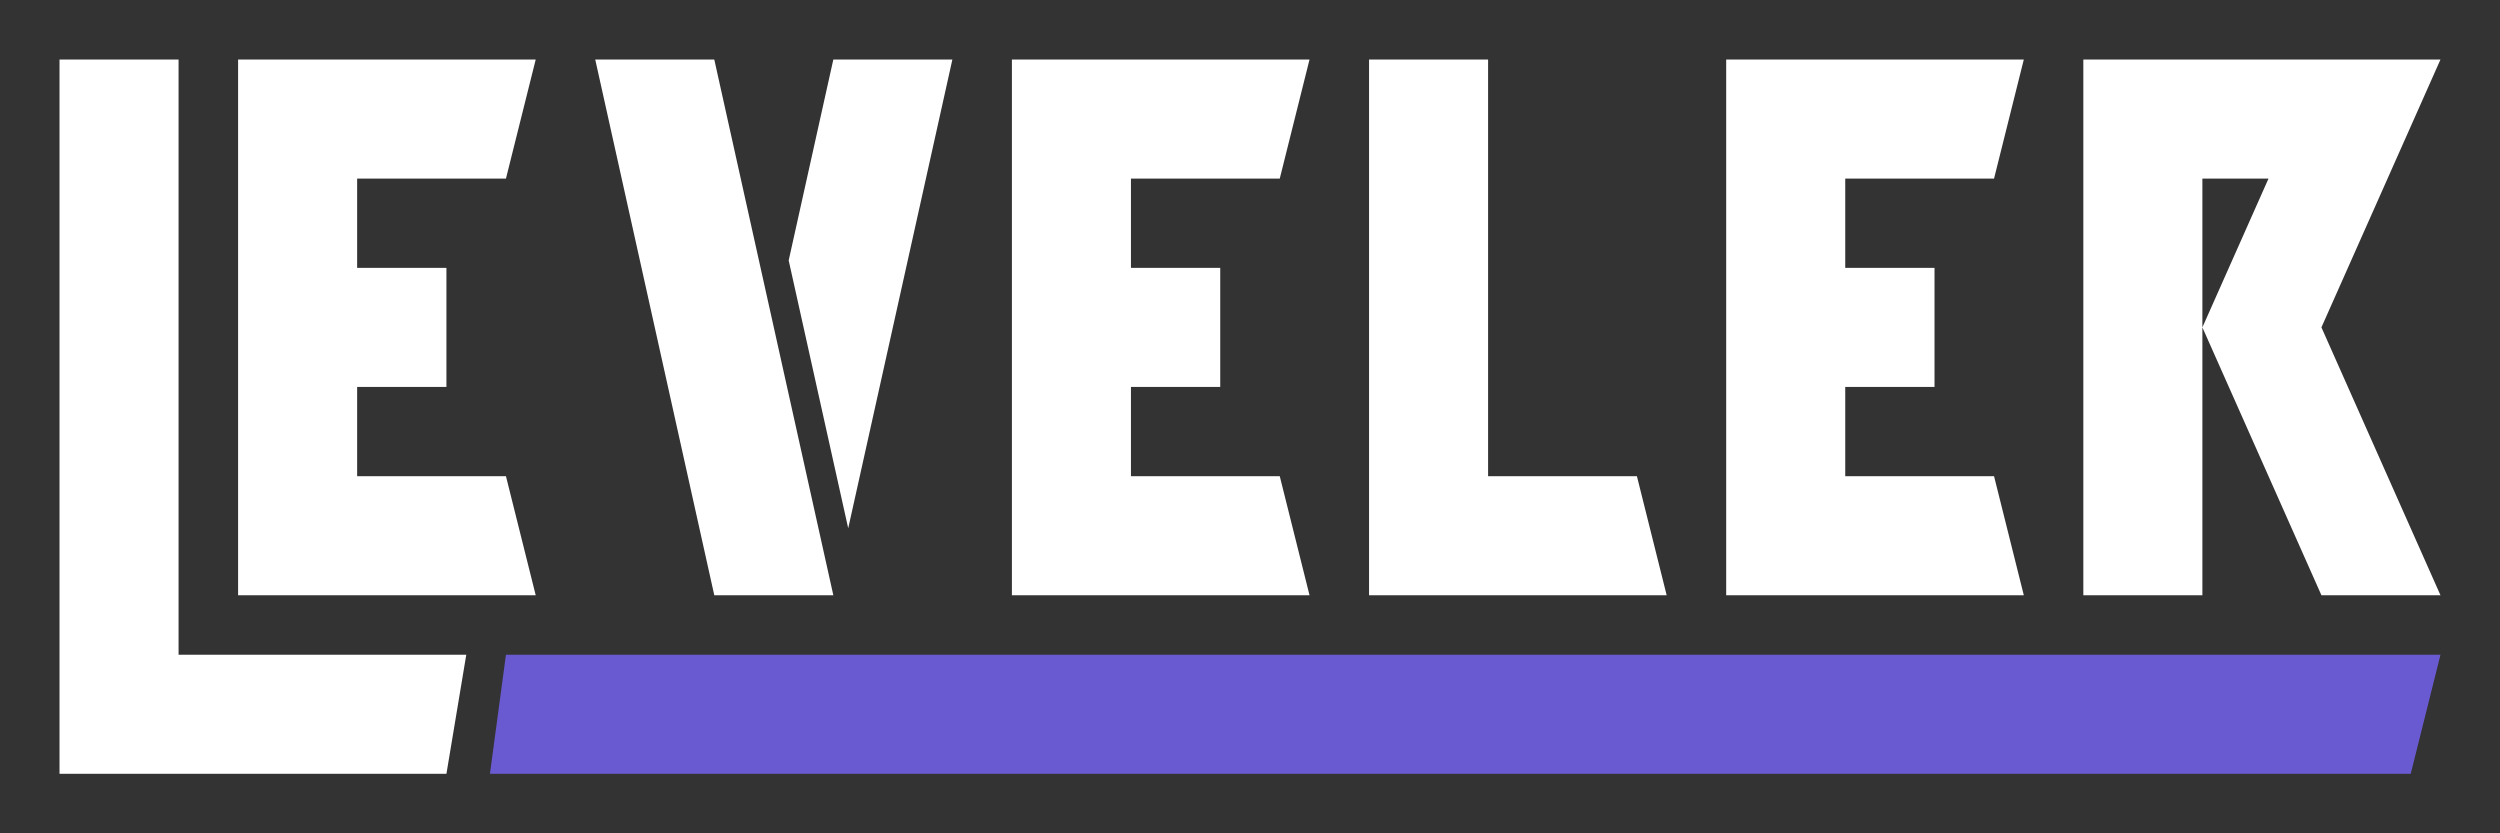 <?xml version="1.0" encoding="UTF-8" standalone="no"?>
<svg
   version="1.1"
   width="126"
   height="42"
   viewBox="0 0 126 42"
   xml:space="preserve"
   id="svg14"
   sodipodi:docname="logo.svg"
   inkscape:version="1.3.2 (091e20e, 2023-11-25, custom)"
   xmlns:inkscape="http://www.inkscape.org/namespaces/inkscape"
   xmlns:sodipodi="http://sodipodi.sourceforge.net/DTD/sodipodi-0.dtd"
   xmlns:xlink="http://www.w3.org/1999/xlink"
   xmlns="http://www.w3.org/2000/svg"
   xmlns:svg="http://www.w3.org/2000/svg"><rect x="0" y="0" width="126" height="42" fill="#333333" stroke="none"/><sodipodi:namedview
   id="namedview14"
   pagecolor="#282828"
   bordercolor="#666666"
   borderopacity="1.0"
   inkscape:showpageshadow="2"
   inkscape:pageopacity="0.0"
   inkscape:pagecheckerboard="0"
   inkscape:deskcolor="#d1d1d1"
   showgrid="true"
   inkscape:zoom="7.7837866"
   inkscape:cx="27.236101"
   inkscape:cy="23.3177"
   inkscape:window-width="1920"
   inkscape:window-height="1009"
   inkscape:window-x="1912"
   inkscape:window-y="-8"
   inkscape:window-maximized="1"
   inkscape:current-layer="svg14"><inkscape:grid
     id="grid28"
     units="px"
     originx="0"
     originy="0"
     spacingx="0.5"
     spacingy="0.5"
     empcolor="#0099e5"
     empopacity="0.302"
     color="#0099e5"
     opacity="0.149"
     empspacing="5"
     dotted="false"
     gridanglex="30"
     gridanglez="30"
     visible="true" /></sodipodi:namedview>
<desc
   id="desc1">Created with Fabric.js 5.3.0</desc>
<defs
   id="defs1"><color-profile
   name="Agfa-:-Swop-Standard"
   xlink:href="../../../../../../../../../WINDOWS/system32/spool/drivers/color/RSWOP.icm"
   id="color-profile1" />


</defs>













<path
   style="fill:#ffffff;fill-rule:nonzero;stroke:#000000;stroke-width:0;stroke-linecap:butt;stroke-linejoin:miter;stroke-miterlimit:4;stroke-dasharray:none;stroke-dashoffset:0"
   d="M 3,3 V 39 H 22.5 l 1,-6 H 9 V 3 Z"
   stroke-linecap="round"
   id="path1"
   sodipodi:nodetypes="ccccccc" /><path
   style="fill:#6a5ad1;fill-rule:nonzero;stroke:#000000;stroke-width:0;stroke-linecap:butt;stroke-linejoin:miter;stroke-miterlimit:4;stroke-dasharray:none;stroke-dashoffset:0"
   class="purple"
   d="M 24.693,39 H 121.5 L 123,33 H 25.5 Z"
   stroke-linecap="round"
   id="path2" /><path
   style="fill:#ffffff;fill-opacity:0;fill-rule:nonzero;stroke:#000000;stroke-width:1;stroke-linecap:butt;stroke-linejoin:miter;stroke-miterlimit:4;stroke-dasharray:none;stroke-dashoffset:0"
   d="M 25.607,59.495"
   stroke-linecap="round"
   id="path3" /><path
   style="fill:#ffffff;fill-rule:nonzero;stroke:#000000;stroke-width:1;stroke-linecap:butt;stroke-linejoin:miter;stroke-miterlimit:4;stroke-dasharray:none;stroke-dashoffset:0"
   d="M 39,0.5"
   stroke-linecap="round"
   id="path4" /><path
   style="fill:#ffffff;fill-rule:nonzero;stroke:#000000;stroke-width:1;stroke-linecap:butt;stroke-linejoin:miter;stroke-miterlimit:4;stroke-dasharray:none;stroke-dashoffset:0"
   d="M 39,0.5"
   stroke-linecap="round"
   id="path5" /><path
   style="fill:#ffffff;fill-rule:nonzero;stroke:#000000;stroke-width:0;stroke-linecap:butt;stroke-linejoin:miter;stroke-miterlimit:4;stroke-dasharray:none;stroke-dashoffset:0"
   d="m 12,3 v 27 h 15 l -1.5,-6 h -7.5 v -4.5 h 4.5 v -6 h -4.5 V 9 h 7.5 l 1.5,-6 z"
   stroke-linecap="round"
   id="path6" /><path
   style="fill:#ffffff;fill-rule:nonzero;stroke:#000000;stroke-width:0;stroke-linecap:butt;stroke-linejoin:miter;stroke-miterlimit:4;stroke-dasharray:none;stroke-dashoffset:0"
   d="m 51,3 v 27 h 15 l -1.5,-6 h -7.5 v -4.5 h 4.5 v -6 h -4.5 V 9 h 7.5 l 1.5,-6 z"
   stroke-linecap="round"
   id="path7" /><path
   style="fill:#ffffff;fill-rule:nonzero;stroke:#000000;stroke-width:0;stroke-linecap:butt;stroke-linejoin:miter;stroke-miterlimit:4;stroke-dasharray:none;stroke-dashoffset:0"
   d="M 87,3 V 30 H 102 l -1.5,-6 h -7.5 v -4.5 h 4.5 v -6 h -4.5 V 9 H 100.5 L 102,3 Z"
   stroke-linecap="round"
   id="path8" /><path
   style="fill:#ffffff;fill-rule:nonzero;stroke:#000000;stroke-width:0;stroke-linecap:butt;stroke-linejoin:miter;stroke-miterlimit:4;stroke-dasharray:none;stroke-dashoffset:0"
   d="m 69,3 v 27 h 15 l -1.5,-6 h -7.5 V 3 Z"
   stroke-linecap="round"
   id="path9" /><path
   style="fill:#ffffff;fill-rule:nonzero;stroke:#000000;stroke-width:0;stroke-linecap:butt;stroke-linejoin:miter;stroke-miterlimit:4;stroke-dasharray:none;stroke-dashoffset:0"
   d="m 30,3 h 6 l 6,27 h -6 z"
   stroke-linecap="round"
   id="path10" /><path
   style="fill:#ffffff;fill-rule:nonzero;stroke:#000000;stroke-width:0;stroke-linecap:butt;stroke-linejoin:miter;stroke-miterlimit:4;stroke-dasharray:none;stroke-dashoffset:0"
   d="m 42,3 h 6 l -5.25,23.625 -3,-13.5 z"
   stroke-linecap="round"
   id="path11" /><path
   style="fill:#ffffff;fill-rule:nonzero;stroke:#000000;stroke-width:1;stroke-linecap:butt;stroke-linejoin:miter;stroke-miterlimit:4;stroke-dasharray:none;stroke-dashoffset:0"
   d="M 102,3"
   stroke-linecap="round"
   id="path12" /><path
   style="fill:#ffffff;fill-rule:nonzero;stroke:#000000;stroke-width:1;stroke-linecap:butt;stroke-linejoin:miter;stroke-miterlimit:4;stroke-dasharray:none;stroke-dashoffset:0"
   d="M 102,3"
   stroke-linecap="round"
   id="path13" /><path
   style="fill:#ffffff;fill-rule:nonzero;stroke:#000000;stroke-width:0;stroke-linecap:butt;stroke-linejoin:miter;stroke-miterlimit:4;stroke-dasharray:none;stroke-dashoffset:0"
   d="m 111,30 h -6 V 3 h 13.5 4.5 l -6,13.5 6,13.5 h -6 L 111,16.5 114.333,9 H 111 Z"
   stroke-linecap="round"
   id="path14" />
</svg>
